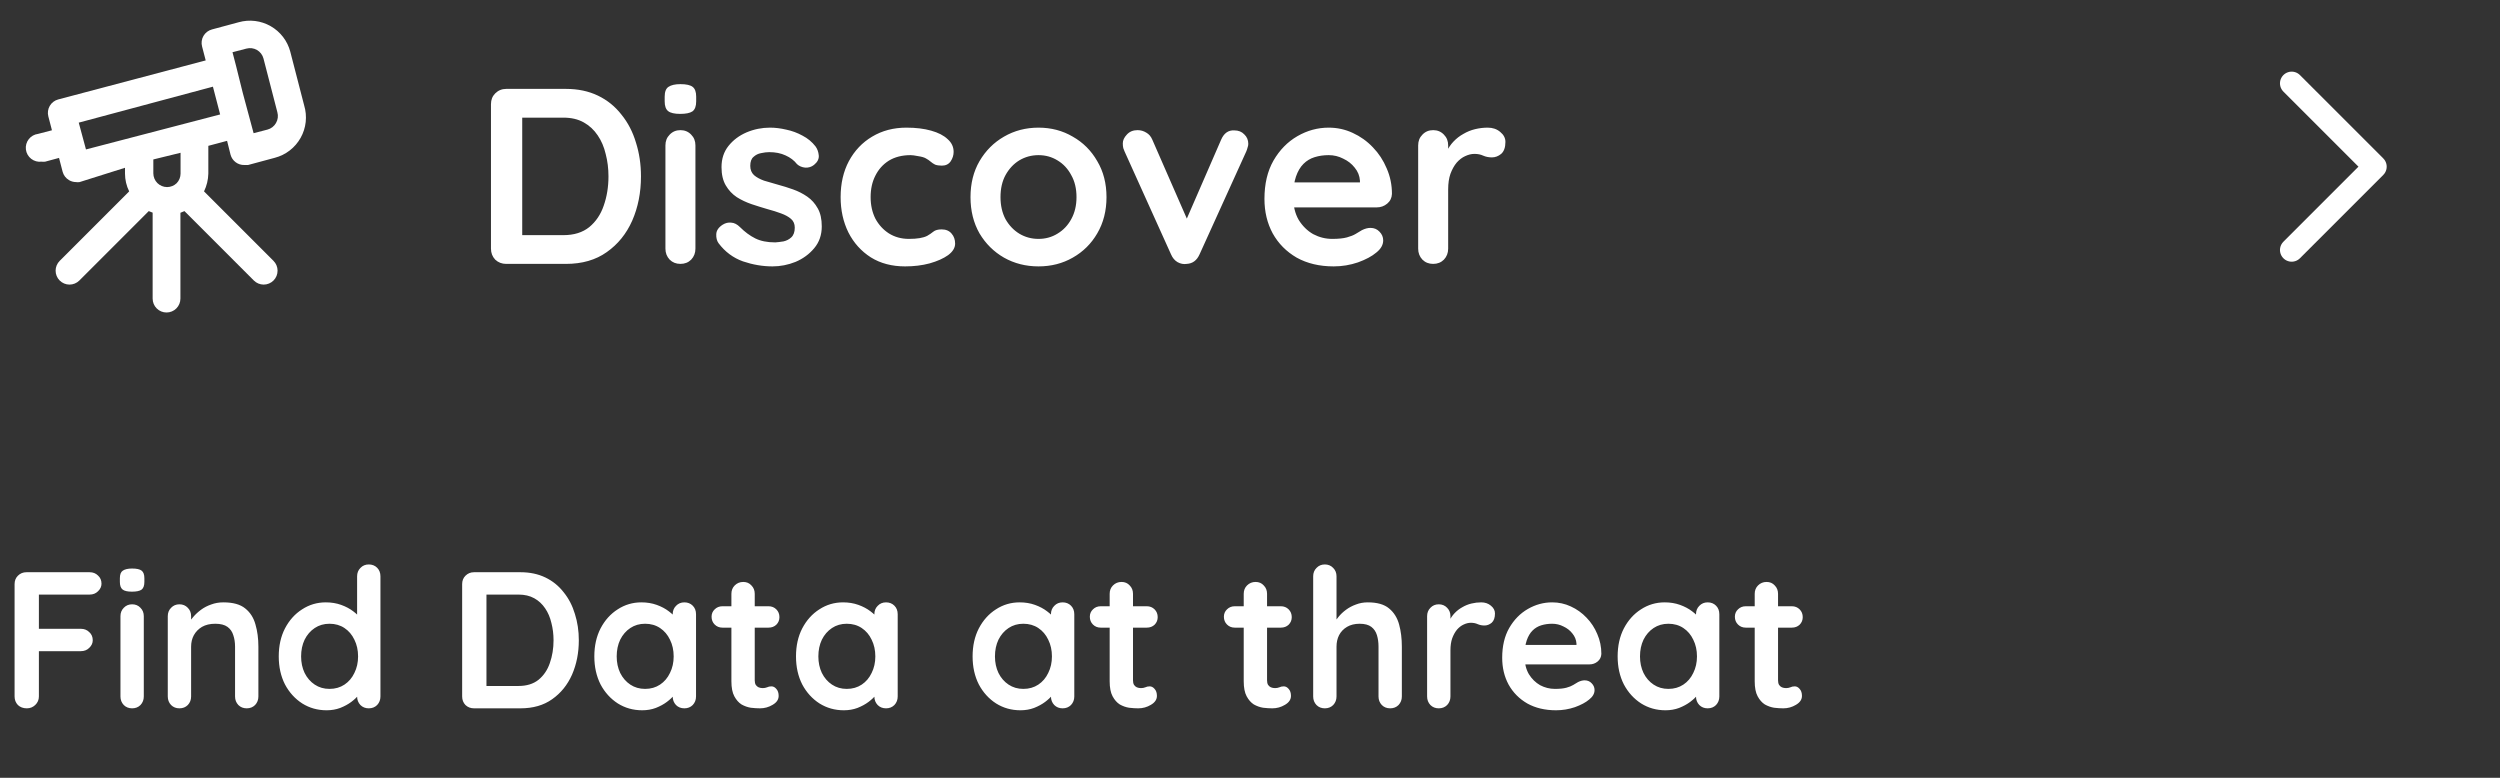<svg width="180" height="56" viewBox="0 0 180 56" fill="none" xmlns="http://www.w3.org/2000/svg">
<rect x="0" y="0" width="180" height="56" fill="#333333" stroke="none"/>
<path d="M21.9 7.59L20.9 3.72C20.798 3.336 20.621 2.975 20.379 2.66C20.136 2.345 19.834 2.081 19.488 1.884C19.143 1.687 18.762 1.56 18.368 1.511C17.973 1.462 17.573 1.493 17.19 1.6L15.26 2.12C15.132 2.154 15.013 2.212 14.908 2.292C14.803 2.373 14.715 2.473 14.649 2.587C14.583 2.701 14.54 2.828 14.523 2.959C14.506 3.09 14.515 3.223 14.55 3.35L14.81 4.35L4.19 7.16C3.934 7.228 3.716 7.395 3.583 7.623C3.45 7.852 3.413 8.124 3.48 8.38L3.74 9.38L2.74 9.64C2.475 9.673 2.234 9.81 2.07 10.021C1.905 10.232 1.832 10.5 1.865 10.765C1.898 11.03 2.035 11.271 2.246 11.435C2.457 11.6 2.725 11.673 2.99 11.64C3.076 11.65 3.164 11.65 3.25 11.64L4.25 11.37L4.51 12.37C4.579 12.623 4.744 12.838 4.97 12.97C5.121 13.06 5.294 13.108 5.47 13.11C5.556 13.125 5.644 13.125 5.73 13.11L9 12.08V12.5C9.001 12.944 9.103 13.382 9.3 13.78L4.3 18.78C4.112 18.967 4.005 19.221 4.004 19.486C4.003 19.752 4.108 20.007 4.295 20.195C4.482 20.383 4.736 20.49 5.001 20.491C5.267 20.491 5.522 20.387 5.71 20.2L10.71 15.2L10.99 15.31V21.5C10.99 21.765 11.095 22.02 11.283 22.207C11.47 22.395 11.725 22.5 11.99 22.5C12.255 22.5 12.51 22.395 12.697 22.207C12.885 22.02 12.99 21.765 12.99 21.5V15.32C13.089 15.286 13.186 15.246 13.28 15.2L18.28 20.2C18.468 20.387 18.723 20.491 18.988 20.491C19.254 20.49 19.508 20.383 19.695 20.195C19.882 20.007 19.986 19.752 19.985 19.486C19.985 19.221 19.878 18.967 19.69 18.78L14.69 13.78C14.884 13.381 14.99 12.944 15 12.5V10.5L16.35 10.14L16.6 11.14C16.659 11.358 16.789 11.55 16.971 11.684C17.152 11.819 17.374 11.888 17.6 11.88H17.86L19.79 11.36C20.18 11.258 20.546 11.078 20.864 10.831C21.183 10.584 21.449 10.275 21.646 9.923C21.843 9.572 21.967 9.184 22.011 8.783C22.054 8.382 22.017 7.976 21.9 7.59ZM13 12.5C12.999 12.758 12.899 13.005 12.72 13.19C12.535 13.369 12.287 13.469 12.03 13.47C11.768 13.469 11.516 13.365 11.33 13.18C11.145 12.994 11.041 12.742 11.04 12.48V11.48L13 11V12.5ZM6.19 10.76L5.67 8.83L15.33 6.24L15.59 7.24L15.85 8.24L6.19 10.76ZM19.87 8.86C19.804 8.975 19.717 9.075 19.612 9.156C19.507 9.237 19.388 9.296 19.26 9.33L18.26 9.59L17.48 6.69L17 4.76L16.74 3.76L17.74 3.5C17.867 3.465 18 3.456 18.131 3.473C18.262 3.49 18.389 3.533 18.503 3.599C18.617 3.665 18.717 3.753 18.798 3.858C18.878 3.963 18.936 4.082 18.97 4.21L19.97 8.08C20.007 8.21 20.017 8.346 20 8.48C19.983 8.614 19.939 8.743 19.87 8.86Z" fill="white"/>
<path d="M40.75 6.4C41.614 6.4 42.382 6.562 43.054 6.886C43.726 7.21 44.29 7.666 44.746 8.254C45.214 8.83 45.562 9.502 45.79 10.27C46.03 11.026 46.15 11.836 46.15 12.7C46.15 13.864 45.94 14.926 45.52 15.886C45.1 16.834 44.488 17.59 43.684 18.154C42.892 18.718 41.914 19 40.75 19H36.448C36.136 19 35.872 18.898 35.656 18.694C35.452 18.478 35.35 18.214 35.35 17.902V7.498C35.35 7.186 35.452 6.928 35.656 6.724C35.872 6.508 36.136 6.4 36.448 6.4H40.75ZM40.57 16.93C41.326 16.93 41.944 16.738 42.424 16.354C42.904 15.958 43.252 15.442 43.468 14.806C43.696 14.158 43.81 13.456 43.81 12.7C43.81 12.136 43.744 11.602 43.612 11.098C43.492 10.582 43.3 10.132 43.036 9.748C42.772 9.352 42.436 9.04 42.028 8.812C41.62 8.584 41.134 8.47 40.57 8.47H37.42L37.6 8.308V17.128L37.492 16.93H40.57ZM50.071 17.902C50.071 18.214 49.969 18.478 49.765 18.694C49.561 18.898 49.303 19 48.991 19C48.679 19 48.421 18.898 48.217 18.694C48.013 18.478 47.911 18.214 47.911 17.902V10.468C47.911 10.156 48.013 9.898 48.217 9.694C48.421 9.478 48.679 9.37 48.991 9.37C49.303 9.37 49.561 9.478 49.765 9.694C49.969 9.898 50.071 10.156 50.071 10.468V17.902ZM48.973 8.2C48.565 8.2 48.277 8.134 48.109 8.002C47.941 7.87 47.857 7.636 47.857 7.3V6.958C47.857 6.61 47.947 6.376 48.127 6.256C48.319 6.124 48.607 6.058 48.991 6.058C49.411 6.058 49.705 6.124 49.873 6.256C50.041 6.388 50.125 6.622 50.125 6.958V7.3C50.125 7.648 50.035 7.888 49.855 8.02C49.675 8.14 49.381 8.2 48.973 8.2ZM51.733 17.506C51.613 17.338 51.559 17.122 51.571 16.858C51.583 16.594 51.739 16.366 52.039 16.174C52.231 16.054 52.435 16.006 52.651 16.03C52.867 16.042 53.077 16.15 53.281 16.354C53.629 16.702 53.995 16.972 54.379 17.164C54.763 17.356 55.243 17.452 55.819 17.452C55.999 17.44 56.197 17.416 56.413 17.38C56.629 17.332 56.815 17.236 56.971 17.092C57.139 16.936 57.223 16.702 57.223 16.39C57.223 16.126 57.133 15.916 56.953 15.76C56.773 15.604 56.533 15.472 56.233 15.364C55.945 15.256 55.621 15.154 55.261 15.058C54.889 14.95 54.505 14.83 54.109 14.698C53.725 14.566 53.371 14.398 53.047 14.194C52.723 13.978 52.459 13.696 52.255 13.348C52.051 13 51.949 12.562 51.949 12.034C51.949 11.434 52.117 10.924 52.453 10.504C52.789 10.084 53.221 9.76 53.749 9.532C54.289 9.304 54.853 9.19 55.441 9.19C55.813 9.19 56.203 9.238 56.611 9.334C57.019 9.418 57.409 9.562 57.781 9.766C58.153 9.958 58.465 10.216 58.717 10.54C58.849 10.72 58.927 10.936 58.951 11.188C58.975 11.44 58.861 11.668 58.609 11.872C58.429 12.016 58.219 12.082 57.979 12.07C57.739 12.046 57.541 11.962 57.385 11.818C57.181 11.554 56.905 11.344 56.557 11.188C56.221 11.032 55.831 10.954 55.387 10.954C55.207 10.954 55.009 10.978 54.793 11.026C54.589 11.062 54.409 11.152 54.253 11.296C54.097 11.428 54.019 11.644 54.019 11.944C54.019 12.22 54.109 12.442 54.289 12.61C54.469 12.766 54.709 12.898 55.009 13.006C55.321 13.102 55.651 13.198 55.999 13.294C56.359 13.39 56.725 13.504 57.097 13.636C57.469 13.768 57.811 13.942 58.123 14.158C58.435 14.374 58.687 14.656 58.879 15.004C59.071 15.34 59.167 15.772 59.167 16.3C59.167 16.912 58.987 17.434 58.627 17.866C58.267 18.298 57.817 18.628 57.277 18.856C56.737 19.072 56.185 19.18 55.621 19.18C54.913 19.18 54.205 19.06 53.497 18.82C52.789 18.568 52.201 18.13 51.733 17.506ZM65.259 9.19C65.943 9.19 66.537 9.262 67.041 9.406C67.557 9.55 67.953 9.754 68.229 10.018C68.517 10.27 68.661 10.576 68.661 10.936C68.661 11.176 68.589 11.404 68.445 11.62C68.301 11.824 68.091 11.926 67.815 11.926C67.623 11.926 67.461 11.902 67.329 11.854C67.209 11.794 67.101 11.722 67.005 11.638C66.909 11.554 66.795 11.476 66.663 11.404C66.543 11.332 66.357 11.278 66.105 11.242C65.865 11.194 65.685 11.17 65.565 11.17C64.953 11.17 64.431 11.302 63.999 11.566C63.579 11.83 63.255 12.19 63.027 12.646C62.799 13.09 62.685 13.606 62.685 14.194C62.685 14.77 62.799 15.286 63.027 15.742C63.267 16.186 63.591 16.54 63.999 16.804C64.419 17.068 64.899 17.2 65.439 17.2C65.739 17.2 65.997 17.182 66.213 17.146C66.429 17.11 66.609 17.056 66.753 16.984C66.921 16.888 67.071 16.786 67.203 16.678C67.335 16.57 67.533 16.516 67.797 16.516C68.109 16.516 68.349 16.618 68.517 16.822C68.685 17.014 68.769 17.254 68.769 17.542C68.769 17.842 68.601 18.118 68.265 18.37C67.929 18.61 67.485 18.808 66.933 18.964C66.393 19.108 65.805 19.18 65.169 19.18C64.221 19.18 63.399 18.964 62.703 18.532C62.007 18.088 61.467 17.488 61.083 16.732C60.711 15.976 60.525 15.13 60.525 14.194C60.525 13.21 60.723 12.346 61.119 11.602C61.527 10.846 62.085 10.258 62.793 9.838C63.513 9.406 64.335 9.19 65.259 9.19ZM79.668 14.194C79.668 15.178 79.446 16.048 79.002 16.804C78.57 17.548 77.982 18.13 77.238 18.55C76.506 18.97 75.684 19.18 74.772 19.18C73.86 19.18 73.032 18.97 72.288 18.55C71.556 18.13 70.968 17.548 70.524 16.804C70.092 16.048 69.876 15.178 69.876 14.194C69.876 13.21 70.092 12.346 70.524 11.602C70.968 10.846 71.556 10.258 72.288 9.838C73.032 9.406 73.86 9.19 74.772 9.19C75.684 9.19 76.506 9.406 77.238 9.838C77.982 10.258 78.57 10.846 79.002 11.602C79.446 12.346 79.668 13.21 79.668 14.194ZM77.508 14.194C77.508 13.582 77.382 13.054 77.13 12.61C76.89 12.154 76.56 11.8 76.14 11.548C75.732 11.296 75.276 11.17 74.772 11.17C74.268 11.17 73.806 11.296 73.386 11.548C72.978 11.8 72.648 12.154 72.396 12.61C72.156 13.054 72.036 13.582 72.036 14.194C72.036 14.794 72.156 15.322 72.396 15.778C72.648 16.222 72.978 16.57 73.386 16.822C73.806 17.074 74.268 17.2 74.772 17.2C75.276 17.2 75.732 17.074 76.14 16.822C76.56 16.57 76.89 16.222 77.13 15.778C77.382 15.322 77.508 14.794 77.508 14.194ZM81.903 9.37C82.131 9.37 82.341 9.43 82.533 9.55C82.725 9.658 82.869 9.826 82.965 10.054L85.611 16.102L85.215 16.282L87.915 10.072C88.119 9.592 88.437 9.364 88.869 9.388C89.169 9.388 89.409 9.484 89.589 9.676C89.781 9.856 89.877 10.084 89.877 10.36C89.877 10.444 89.859 10.534 89.823 10.63C89.799 10.726 89.769 10.816 89.733 10.9L86.367 18.316C86.175 18.748 85.869 18.976 85.449 19C85.221 19.036 84.999 18.994 84.783 18.874C84.579 18.754 84.423 18.568 84.315 18.316L80.967 10.9C80.943 10.84 80.913 10.762 80.877 10.666C80.853 10.57 80.841 10.456 80.841 10.324C80.841 10.108 80.937 9.898 81.129 9.694C81.321 9.478 81.579 9.37 81.903 9.37ZM96.026 19.18C95.006 19.18 94.118 18.97 93.362 18.55C92.618 18.118 92.042 17.536 91.634 16.804C91.238 16.072 91.04 15.244 91.04 14.32C91.04 13.24 91.256 12.322 91.688 11.566C92.132 10.798 92.708 10.21 93.416 9.802C94.124 9.394 94.874 9.19 95.666 9.19C96.278 9.19 96.854 9.316 97.394 9.568C97.946 9.82 98.432 10.168 98.852 10.612C99.272 11.044 99.602 11.548 99.842 12.124C100.094 12.7 100.22 13.312 100.22 13.96C100.208 14.248 100.094 14.482 99.878 14.662C99.662 14.842 99.41 14.932 99.122 14.932H92.246L91.706 13.132H98.312L97.916 13.492V13.006C97.892 12.658 97.766 12.346 97.538 12.07C97.322 11.794 97.046 11.578 96.71 11.422C96.386 11.254 96.038 11.17 95.666 11.17C95.306 11.17 94.97 11.218 94.658 11.314C94.346 11.41 94.076 11.572 93.848 11.8C93.62 12.028 93.44 12.334 93.308 12.718C93.176 13.102 93.11 13.588 93.11 14.176C93.11 14.824 93.242 15.376 93.506 15.832C93.782 16.276 94.13 16.618 94.55 16.858C94.982 17.086 95.438 17.2 95.918 17.2C96.362 17.2 96.716 17.164 96.98 17.092C97.244 17.02 97.454 16.936 97.61 16.84C97.778 16.732 97.928 16.642 98.06 16.57C98.276 16.462 98.48 16.408 98.672 16.408C98.936 16.408 99.152 16.498 99.32 16.678C99.5 16.858 99.59 17.068 99.59 17.308C99.59 17.632 99.422 17.926 99.086 18.19C98.774 18.454 98.336 18.688 97.772 18.892C97.208 19.084 96.626 19.18 96.026 19.18ZM103.188 19C102.876 19 102.618 18.898 102.414 18.694C102.21 18.478 102.108 18.214 102.108 17.902V10.468C102.108 10.156 102.21 9.898 102.414 9.694C102.618 9.478 102.876 9.37 103.188 9.37C103.5 9.37 103.758 9.478 103.962 9.694C104.166 9.898 104.268 10.156 104.268 10.468V12.16L104.142 10.954C104.274 10.666 104.442 10.414 104.646 10.198C104.862 9.97 105.102 9.784 105.366 9.64C105.63 9.484 105.912 9.37 106.212 9.298C106.512 9.226 106.812 9.19 107.112 9.19C107.472 9.19 107.772 9.292 108.012 9.496C108.264 9.7 108.39 9.94 108.39 10.216C108.39 10.612 108.288 10.9 108.084 11.08C107.88 11.248 107.658 11.332 107.418 11.332C107.19 11.332 106.98 11.29 106.788 11.206C106.608 11.122 106.398 11.08 106.158 11.08C105.942 11.08 105.72 11.134 105.492 11.242C105.276 11.338 105.072 11.494 104.88 11.71C104.7 11.926 104.55 12.196 104.43 12.52C104.322 12.832 104.268 13.204 104.268 13.636V17.902C104.268 18.214 104.166 18.478 103.962 18.694C103.758 18.898 103.5 19 103.188 19Z" fill="white"/>
<path d="M1.932 51C1.671 51 1.456 50.921 1.288 50.762C1.129 50.594 1.05 50.389 1.05 50.146V42.054C1.05 41.811 1.129 41.611 1.288 41.452C1.456 41.284 1.661 41.2 1.904 41.2H6.454C6.697 41.2 6.897 41.279 7.056 41.438C7.224 41.587 7.308 41.783 7.308 42.026C7.308 42.231 7.224 42.413 7.056 42.572C6.897 42.731 6.697 42.81 6.454 42.81H2.674L2.8 42.642V45.456L2.702 45.274H5.824C6.067 45.274 6.267 45.353 6.426 45.512C6.594 45.661 6.678 45.857 6.678 46.1C6.678 46.305 6.594 46.487 6.426 46.646C6.267 46.805 6.067 46.884 5.824 46.884H2.674L2.8 46.758V50.146C2.8 50.389 2.711 50.594 2.534 50.762C2.366 50.921 2.165 51 1.932 51ZM10.353 50.146C10.353 50.389 10.274 50.594 10.115 50.762C9.957 50.921 9.756 51 9.513 51C9.271 51 9.07 50.921 8.911 50.762C8.753 50.594 8.673 50.389 8.673 50.146V44.364C8.673 44.121 8.753 43.921 8.911 43.762C9.07 43.594 9.271 43.51 9.513 43.51C9.756 43.51 9.957 43.594 10.115 43.762C10.274 43.921 10.353 44.121 10.353 44.364V50.146ZM9.499 42.6C9.182 42.6 8.958 42.549 8.827 42.446C8.697 42.343 8.631 42.161 8.631 41.9V41.634C8.631 41.363 8.701 41.181 8.841 41.088C8.991 40.985 9.215 40.934 9.513 40.934C9.84 40.934 10.069 40.985 10.199 41.088C10.33 41.191 10.395 41.373 10.395 41.634V41.9C10.395 42.171 10.325 42.357 10.185 42.46C10.045 42.553 9.817 42.6 9.499 42.6ZM16.084 43.37C16.775 43.37 17.297 43.515 17.652 43.804C18.016 44.093 18.263 44.481 18.394 44.966C18.534 45.442 18.604 45.974 18.604 46.562V50.146C18.604 50.389 18.525 50.594 18.366 50.762C18.207 50.921 18.007 51 17.764 51C17.521 51 17.321 50.921 17.162 50.762C17.003 50.594 16.924 50.389 16.924 50.146V46.562C16.924 46.254 16.882 45.979 16.798 45.736C16.723 45.484 16.583 45.283 16.378 45.134C16.173 44.985 15.879 44.91 15.496 44.91C15.123 44.91 14.805 44.985 14.544 45.134C14.292 45.283 14.096 45.484 13.956 45.736C13.825 45.979 13.76 46.254 13.76 46.562V50.146C13.76 50.389 13.681 50.594 13.522 50.762C13.363 50.921 13.163 51 12.92 51C12.677 51 12.477 50.921 12.318 50.762C12.159 50.594 12.08 50.389 12.08 50.146V44.364C12.08 44.121 12.159 43.921 12.318 43.762C12.477 43.594 12.677 43.51 12.92 43.51C13.163 43.51 13.363 43.594 13.522 43.762C13.681 43.921 13.76 44.121 13.76 44.364V44.966L13.55 44.924C13.634 44.765 13.755 44.597 13.914 44.42C14.073 44.233 14.259 44.061 14.474 43.902C14.689 43.743 14.931 43.617 15.202 43.524C15.473 43.421 15.767 43.37 16.084 43.37ZM26.552 40.64C26.794 40.64 26.995 40.719 27.154 40.878C27.312 41.037 27.392 41.242 27.392 41.494V50.146C27.392 50.389 27.312 50.594 27.154 50.762C26.995 50.921 26.794 51 26.552 51C26.309 51 26.108 50.921 25.95 50.762C25.791 50.594 25.712 50.389 25.712 50.146V49.46L26.02 49.586C26.02 49.707 25.954 49.857 25.824 50.034C25.693 50.202 25.516 50.37 25.292 50.538C25.068 50.706 24.802 50.851 24.494 50.972C24.195 51.084 23.868 51.14 23.514 51.14C22.87 51.14 22.286 50.977 21.764 50.65C21.241 50.314 20.826 49.857 20.518 49.278C20.219 48.69 20.07 48.018 20.07 47.262C20.07 46.497 20.219 45.825 20.518 45.246C20.826 44.658 21.236 44.201 21.75 43.874C22.263 43.538 22.832 43.37 23.458 43.37C23.859 43.37 24.228 43.431 24.564 43.552C24.9 43.673 25.189 43.827 25.432 44.014C25.684 44.201 25.875 44.392 26.006 44.588C26.146 44.775 26.216 44.933 26.216 45.064L25.712 45.246V41.494C25.712 41.251 25.791 41.051 25.95 40.892C26.108 40.724 26.309 40.64 26.552 40.64ZM23.724 49.6C24.134 49.6 24.494 49.497 24.802 49.292C25.11 49.087 25.348 48.807 25.516 48.452C25.693 48.097 25.782 47.701 25.782 47.262C25.782 46.814 25.693 46.413 25.516 46.058C25.348 45.703 25.11 45.423 24.802 45.218C24.494 45.013 24.134 44.91 23.724 44.91C23.322 44.91 22.968 45.013 22.66 45.218C22.352 45.423 22.109 45.703 21.932 46.058C21.764 46.413 21.68 46.814 21.68 47.262C21.68 47.701 21.764 48.097 21.932 48.452C22.109 48.807 22.352 49.087 22.66 49.292C22.968 49.497 23.322 49.6 23.724 49.6ZM37.475 41.2C38.147 41.2 38.744 41.326 39.267 41.578C39.789 41.83 40.228 42.185 40.583 42.642C40.947 43.09 41.217 43.613 41.395 44.21C41.581 44.798 41.675 45.428 41.675 46.1C41.675 47.005 41.511 47.831 41.185 48.578C40.858 49.315 40.382 49.903 39.757 50.342C39.141 50.781 38.38 51 37.475 51H34.129C33.886 51 33.681 50.921 33.513 50.762C33.354 50.594 33.275 50.389 33.275 50.146V42.054C33.275 41.811 33.354 41.611 33.513 41.452C33.681 41.284 33.886 41.2 34.129 41.2H37.475ZM37.335 49.39C37.923 49.39 38.403 49.241 38.777 48.942C39.15 48.634 39.421 48.233 39.589 47.738C39.766 47.234 39.855 46.688 39.855 46.1C39.855 45.661 39.803 45.246 39.701 44.854C39.607 44.453 39.458 44.103 39.253 43.804C39.047 43.496 38.786 43.253 38.469 43.076C38.151 42.899 37.773 42.81 37.335 42.81H34.885L35.025 42.684V49.544L34.941 49.39H37.335ZM49.274 43.37C49.517 43.37 49.718 43.449 49.876 43.608C50.035 43.767 50.114 43.972 50.114 44.224V50.146C50.114 50.389 50.035 50.594 49.876 50.762C49.718 50.921 49.517 51 49.274 51C49.032 51 48.831 50.921 48.672 50.762C48.514 50.594 48.434 50.389 48.434 50.146V49.46L48.742 49.586C48.742 49.707 48.677 49.857 48.546 50.034C48.416 50.202 48.238 50.37 48.014 50.538C47.79 50.706 47.524 50.851 47.216 50.972C46.918 51.084 46.591 51.14 46.236 51.14C45.592 51.14 45.009 50.977 44.486 50.65C43.964 50.314 43.548 49.857 43.24 49.278C42.942 48.69 42.792 48.018 42.792 47.262C42.792 46.497 42.942 45.825 43.24 45.246C43.548 44.658 43.959 44.201 44.472 43.874C44.986 43.538 45.555 43.37 46.18 43.37C46.582 43.37 46.95 43.431 47.286 43.552C47.622 43.673 47.912 43.827 48.154 44.014C48.406 44.201 48.598 44.392 48.728 44.588C48.868 44.775 48.938 44.933 48.938 45.064L48.434 45.246V44.224C48.434 43.981 48.514 43.781 48.672 43.622C48.831 43.454 49.032 43.37 49.274 43.37ZM46.446 49.6C46.857 49.6 47.216 49.497 47.524 49.292C47.832 49.087 48.07 48.807 48.238 48.452C48.416 48.097 48.504 47.701 48.504 47.262C48.504 46.814 48.416 46.413 48.238 46.058C48.07 45.703 47.832 45.423 47.524 45.218C47.216 45.013 46.857 44.91 46.446 44.91C46.045 44.91 45.69 45.013 45.382 45.218C45.074 45.423 44.832 45.703 44.654 46.058C44.486 46.413 44.402 46.814 44.402 47.262C44.402 47.701 44.486 48.097 44.654 48.452C44.832 48.807 45.074 49.087 45.382 49.292C45.69 49.497 46.045 49.6 46.446 49.6ZM52.017 43.65H55.335C55.559 43.65 55.746 43.725 55.895 43.874C56.045 44.023 56.119 44.21 56.119 44.434C56.119 44.649 56.045 44.831 55.895 44.98C55.746 45.12 55.559 45.19 55.335 45.19H52.017C51.793 45.19 51.607 45.115 51.457 44.966C51.308 44.817 51.233 44.63 51.233 44.406C51.233 44.191 51.308 44.014 51.457 43.874C51.607 43.725 51.793 43.65 52.017 43.65ZM53.515 41.9C53.758 41.9 53.954 41.984 54.103 42.152C54.262 42.311 54.341 42.511 54.341 42.754V48.984C54.341 49.115 54.365 49.222 54.411 49.306C54.467 49.39 54.537 49.451 54.621 49.488C54.715 49.525 54.813 49.544 54.915 49.544C55.027 49.544 55.13 49.525 55.223 49.488C55.317 49.441 55.424 49.418 55.545 49.418C55.676 49.418 55.793 49.479 55.895 49.6C56.007 49.721 56.063 49.889 56.063 50.104C56.063 50.365 55.919 50.58 55.629 50.748C55.349 50.916 55.046 51 54.719 51C54.523 51 54.304 50.986 54.061 50.958C53.828 50.921 53.604 50.841 53.389 50.72C53.184 50.589 53.011 50.393 52.871 50.132C52.731 49.871 52.661 49.511 52.661 49.054V42.754C52.661 42.511 52.741 42.311 52.899 42.152C53.067 41.984 53.273 41.9 53.515 41.9ZM63.794 43.37C64.037 43.37 64.237 43.449 64.396 43.608C64.555 43.767 64.634 43.972 64.634 44.224V50.146C64.634 50.389 64.555 50.594 64.396 50.762C64.237 50.921 64.037 51 63.794 51C63.551 51 63.351 50.921 63.192 50.762C63.033 50.594 62.954 50.389 62.954 50.146V49.46L63.262 49.586C63.262 49.707 63.197 49.857 63.066 50.034C62.935 50.202 62.758 50.37 62.534 50.538C62.31 50.706 62.044 50.851 61.736 50.972C61.437 51.084 61.111 51.14 60.756 51.14C60.112 51.14 59.529 50.977 59.006 50.65C58.483 50.314 58.068 49.857 57.76 49.278C57.461 48.69 57.312 48.018 57.312 47.262C57.312 46.497 57.461 45.825 57.76 45.246C58.068 44.658 58.479 44.201 58.992 43.874C59.505 43.538 60.075 43.37 60.7 43.37C61.101 43.37 61.47 43.431 61.806 43.552C62.142 43.673 62.431 43.827 62.674 44.014C62.926 44.201 63.117 44.392 63.248 44.588C63.388 44.775 63.458 44.933 63.458 45.064L62.954 45.246V44.224C62.954 43.981 63.033 43.781 63.192 43.622C63.351 43.454 63.551 43.37 63.794 43.37ZM60.966 49.6C61.377 49.6 61.736 49.497 62.044 49.292C62.352 49.087 62.59 48.807 62.758 48.452C62.935 48.097 63.024 47.701 63.024 47.262C63.024 46.814 62.935 46.413 62.758 46.058C62.59 45.703 62.352 45.423 62.044 45.218C61.736 45.013 61.377 44.91 60.966 44.91C60.565 44.91 60.21 45.013 59.902 45.218C59.594 45.423 59.351 45.703 59.174 46.058C59.006 46.413 58.922 46.814 58.922 47.262C58.922 47.701 59.006 48.097 59.174 48.452C59.351 48.807 59.594 49.087 59.902 49.292C60.21 49.497 60.565 49.6 60.966 49.6ZM76.509 43.37C76.751 43.37 76.952 43.449 77.111 43.608C77.269 43.767 77.349 43.972 77.349 44.224V50.146C77.349 50.389 77.269 50.594 77.111 50.762C76.952 50.921 76.751 51 76.509 51C76.266 51 76.066 50.921 75.907 50.762C75.748 50.594 75.669 50.389 75.669 50.146V49.46L75.977 49.586C75.977 49.707 75.912 49.857 75.781 50.034C75.65 50.202 75.473 50.37 75.249 50.538C75.025 50.706 74.759 50.851 74.451 50.972C74.152 51.084 73.826 51.14 73.471 51.14C72.827 51.14 72.243 50.977 71.721 50.65C71.198 50.314 70.783 49.857 70.475 49.278C70.176 48.69 70.027 48.018 70.027 47.262C70.027 46.497 70.176 45.825 70.475 45.246C70.783 44.658 71.194 44.201 71.707 43.874C72.22 43.538 72.79 43.37 73.415 43.37C73.816 43.37 74.185 43.431 74.521 43.552C74.857 43.673 75.146 43.827 75.389 44.014C75.641 44.201 75.832 44.392 75.963 44.588C76.103 44.775 76.173 44.933 76.173 45.064L75.669 45.246V44.224C75.669 43.981 75.748 43.781 75.907 43.622C76.066 43.454 76.266 43.37 76.509 43.37ZM73.681 49.6C74.091 49.6 74.451 49.497 74.759 49.292C75.067 49.087 75.305 48.807 75.473 48.452C75.65 48.097 75.739 47.701 75.739 47.262C75.739 46.814 75.65 46.413 75.473 46.058C75.305 45.703 75.067 45.423 74.759 45.218C74.451 45.013 74.091 44.91 73.681 44.91C73.279 44.91 72.925 45.013 72.617 45.218C72.309 45.423 72.066 45.703 71.889 46.058C71.721 46.413 71.637 46.814 71.637 47.262C71.637 47.701 71.721 48.097 71.889 48.452C72.066 48.807 72.309 49.087 72.617 49.292C72.925 49.497 73.279 49.6 73.681 49.6ZM79.252 43.65H82.57C82.794 43.65 82.981 43.725 83.13 43.874C83.279 44.023 83.354 44.21 83.354 44.434C83.354 44.649 83.279 44.831 83.13 44.98C82.981 45.12 82.794 45.19 82.57 45.19H79.252C79.028 45.19 78.841 45.115 78.692 44.966C78.543 44.817 78.468 44.63 78.468 44.406C78.468 44.191 78.543 44.014 78.692 43.874C78.841 43.725 79.028 43.65 79.252 43.65ZM80.75 41.9C80.993 41.9 81.189 41.984 81.338 42.152C81.496 42.311 81.576 42.511 81.576 42.754V48.984C81.576 49.115 81.599 49.222 81.646 49.306C81.702 49.39 81.772 49.451 81.856 49.488C81.949 49.525 82.047 49.544 82.15 49.544C82.262 49.544 82.365 49.525 82.458 49.488C82.551 49.441 82.659 49.418 82.78 49.418C82.91 49.418 83.027 49.479 83.13 49.6C83.242 49.721 83.298 49.889 83.298 50.104C83.298 50.365 83.153 50.58 82.864 50.748C82.584 50.916 82.281 51 81.954 51C81.758 51 81.538 50.986 81.296 50.958C81.062 50.921 80.838 50.841 80.624 50.72C80.418 50.589 80.246 50.393 80.106 50.132C79.966 49.871 79.896 49.511 79.896 49.054V42.754C79.896 42.511 79.975 42.311 80.134 42.152C80.302 41.984 80.507 41.9 80.75 41.9ZM88.904 43.65H92.222C92.446 43.65 92.633 43.725 92.782 43.874C92.931 44.023 93.006 44.21 93.006 44.434C93.006 44.649 92.931 44.831 92.782 44.98C92.633 45.12 92.446 45.19 92.222 45.19H88.904C88.68 45.19 88.493 45.115 88.344 44.966C88.195 44.817 88.12 44.63 88.12 44.406C88.12 44.191 88.195 44.014 88.344 43.874C88.493 43.725 88.68 43.65 88.904 43.65ZM90.402 41.9C90.645 41.9 90.841 41.984 90.99 42.152C91.149 42.311 91.228 42.511 91.228 42.754V48.984C91.228 49.115 91.251 49.222 91.298 49.306C91.354 49.39 91.424 49.451 91.508 49.488C91.602 49.525 91.7 49.544 91.802 49.544C91.914 49.544 92.017 49.525 92.11 49.488C92.204 49.441 92.311 49.418 92.432 49.418C92.563 49.418 92.68 49.479 92.782 49.6C92.894 49.721 92.95 49.889 92.95 50.104C92.95 50.365 92.805 50.58 92.516 50.748C92.236 50.916 91.933 51 91.606 51C91.41 51 91.191 50.986 90.948 50.958C90.715 50.921 90.491 50.841 90.276 50.72C90.071 50.589 89.898 50.393 89.758 50.132C89.618 49.871 89.548 49.511 89.548 49.054V42.754C89.548 42.511 89.627 42.311 89.786 42.152C89.954 41.984 90.159 41.9 90.402 41.9ZM98.483 43.37C99.155 43.37 99.663 43.515 100.009 43.804C100.363 44.093 100.606 44.481 100.737 44.966C100.867 45.442 100.933 45.974 100.933 46.562V50.146C100.933 50.389 100.853 50.594 100.695 50.762C100.536 50.921 100.335 51 100.093 51C99.85 51 99.649 50.921 99.491 50.762C99.332 50.594 99.253 50.389 99.253 50.146V46.562C99.253 46.254 99.215 45.979 99.141 45.736C99.066 45.484 98.931 45.283 98.735 45.134C98.539 44.985 98.259 44.91 97.895 44.91C97.54 44.91 97.237 44.985 96.985 45.134C96.733 45.283 96.541 45.484 96.411 45.736C96.289 45.979 96.229 46.254 96.229 46.562V50.146C96.229 50.389 96.149 50.594 95.991 50.762C95.832 50.921 95.631 51 95.389 51C95.146 51 94.945 50.921 94.787 50.762C94.628 50.594 94.549 50.389 94.549 50.146V41.494C94.549 41.251 94.628 41.051 94.787 40.892C94.945 40.724 95.146 40.64 95.389 40.64C95.631 40.64 95.832 40.724 95.991 40.892C96.149 41.051 96.229 41.251 96.229 41.494V44.966L96.019 44.924C96.103 44.765 96.219 44.597 96.369 44.42C96.518 44.233 96.7 44.061 96.915 43.902C97.129 43.743 97.367 43.617 97.629 43.524C97.89 43.421 98.175 43.37 98.483 43.37ZM103.592 51C103.349 51 103.148 50.921 102.99 50.762C102.831 50.594 102.752 50.389 102.752 50.146V44.364C102.752 44.121 102.831 43.921 102.99 43.762C103.148 43.594 103.349 43.51 103.592 43.51C103.834 43.51 104.035 43.594 104.194 43.762C104.352 43.921 104.432 44.121 104.432 44.364V45.68L104.334 44.742C104.436 44.518 104.567 44.322 104.726 44.154C104.894 43.977 105.08 43.832 105.286 43.72C105.491 43.599 105.71 43.51 105.944 43.454C106.177 43.398 106.41 43.37 106.644 43.37C106.924 43.37 107.157 43.449 107.344 43.608C107.54 43.767 107.638 43.953 107.638 44.168C107.638 44.476 107.558 44.7 107.4 44.84C107.241 44.971 107.068 45.036 106.882 45.036C106.704 45.036 106.541 45.003 106.392 44.938C106.252 44.873 106.088 44.84 105.902 44.84C105.734 44.84 105.561 44.882 105.384 44.966C105.216 45.041 105.057 45.162 104.908 45.33C104.768 45.498 104.651 45.708 104.558 45.96C104.474 46.203 104.432 46.492 104.432 46.828V50.146C104.432 50.389 104.352 50.594 104.194 50.762C104.035 50.921 103.834 51 103.592 51ZM112.036 51.14C111.242 51.14 110.552 50.977 109.964 50.65C109.385 50.314 108.937 49.861 108.62 49.292C108.312 48.723 108.158 48.079 108.158 47.36C108.158 46.52 108.326 45.806 108.662 45.218C109.007 44.621 109.455 44.163 110.006 43.846C110.556 43.529 111.14 43.37 111.756 43.37C112.232 43.37 112.68 43.468 113.1 43.664C113.529 43.86 113.907 44.131 114.234 44.476C114.56 44.812 114.817 45.204 115.004 45.652C115.2 46.1 115.298 46.576 115.298 47.08C115.288 47.304 115.2 47.486 115.032 47.626C114.864 47.766 114.668 47.836 114.444 47.836H109.096L108.676 46.436H113.814L113.506 46.716V46.338C113.487 46.067 113.389 45.825 113.212 45.61C113.044 45.395 112.829 45.227 112.568 45.106C112.316 44.975 112.045 44.91 111.756 44.91C111.476 44.91 111.214 44.947 110.972 45.022C110.729 45.097 110.519 45.223 110.342 45.4C110.164 45.577 110.024 45.815 109.922 46.114C109.819 46.413 109.768 46.791 109.768 47.248C109.768 47.752 109.87 48.181 110.076 48.536C110.29 48.881 110.561 49.147 110.888 49.334C111.224 49.511 111.578 49.6 111.952 49.6C112.297 49.6 112.572 49.572 112.778 49.516C112.983 49.46 113.146 49.395 113.268 49.32C113.398 49.236 113.515 49.166 113.618 49.11C113.786 49.026 113.944 48.984 114.094 48.984C114.299 48.984 114.467 49.054 114.598 49.194C114.738 49.334 114.808 49.497 114.808 49.684C114.808 49.936 114.677 50.165 114.416 50.37C114.173 50.575 113.832 50.757 113.394 50.916C112.955 51.065 112.502 51.14 112.036 51.14ZM122.952 43.37C123.195 43.37 123.395 43.449 123.554 43.608C123.713 43.767 123.792 43.972 123.792 44.224V50.146C123.792 50.389 123.713 50.594 123.554 50.762C123.395 50.921 123.195 51 122.952 51C122.709 51 122.509 50.921 122.35 50.762C122.191 50.594 122.112 50.389 122.112 50.146V49.46L122.42 49.586C122.42 49.707 122.355 49.857 122.224 50.034C122.093 50.202 121.916 50.37 121.692 50.538C121.468 50.706 121.202 50.851 120.894 50.972C120.595 51.084 120.269 51.14 119.914 51.14C119.27 51.14 118.687 50.977 118.164 50.65C117.641 50.314 117.226 49.857 116.918 49.278C116.619 48.69 116.47 48.018 116.47 47.262C116.47 46.497 116.619 45.825 116.918 45.246C117.226 44.658 117.637 44.201 118.15 43.874C118.663 43.538 119.233 43.37 119.858 43.37C120.259 43.37 120.628 43.431 120.964 43.552C121.3 43.673 121.589 43.827 121.832 44.014C122.084 44.201 122.275 44.392 122.406 44.588C122.546 44.775 122.616 44.933 122.616 45.064L122.112 45.246V44.224C122.112 43.981 122.191 43.781 122.35 43.622C122.509 43.454 122.709 43.37 122.952 43.37ZM120.124 49.6C120.535 49.6 120.894 49.497 121.202 49.292C121.51 49.087 121.748 48.807 121.916 48.452C122.093 48.097 122.182 47.701 122.182 47.262C122.182 46.814 122.093 46.413 121.916 46.058C121.748 45.703 121.51 45.423 121.202 45.218C120.894 45.013 120.535 44.91 120.124 44.91C119.723 44.91 119.368 45.013 119.06 45.218C118.752 45.423 118.509 45.703 118.332 46.058C118.164 46.413 118.08 46.814 118.08 47.262C118.08 47.701 118.164 48.097 118.332 48.452C118.509 48.807 118.752 49.087 119.06 49.292C119.368 49.497 119.723 49.6 120.124 49.6ZM125.695 43.65H129.013C129.237 43.65 129.424 43.725 129.573 43.874C129.723 44.023 129.797 44.21 129.797 44.434C129.797 44.649 129.723 44.831 129.573 44.98C129.424 45.12 129.237 45.19 129.013 45.19H125.695C125.471 45.19 125.285 45.115 125.135 44.966C124.986 44.817 124.911 44.63 124.911 44.406C124.911 44.191 124.986 44.014 125.135 43.874C125.285 43.725 125.471 43.65 125.695 43.65ZM127.193 41.9C127.436 41.9 127.632 41.984 127.781 42.152C127.94 42.311 128.019 42.511 128.019 42.754V48.984C128.019 49.115 128.043 49.222 128.089 49.306C128.145 49.39 128.215 49.451 128.299 49.488C128.393 49.525 128.491 49.544 128.593 49.544C128.705 49.544 128.808 49.525 128.901 49.488C128.995 49.441 129.102 49.418 129.223 49.418C129.354 49.418 129.471 49.479 129.573 49.6C129.685 49.721 129.741 49.889 129.741 50.104C129.741 50.365 129.597 50.58 129.307 50.748C129.027 50.916 128.724 51 128.397 51C128.201 51 127.982 50.986 127.739 50.958C127.506 50.921 127.282 50.841 127.067 50.72C126.862 50.589 126.689 50.393 126.549 50.132C126.409 49.871 126.339 49.511 126.339 49.054V42.754C126.339 42.511 126.419 42.311 126.577 42.152C126.745 41.984 126.951 41.9 127.193 41.9Z" fill="white"/>
<path d="M165 6L171 12L165 18" stroke="white" stroke-width="1.684" stroke-linecap="round" stroke-linejoin="round"/>
</svg>
